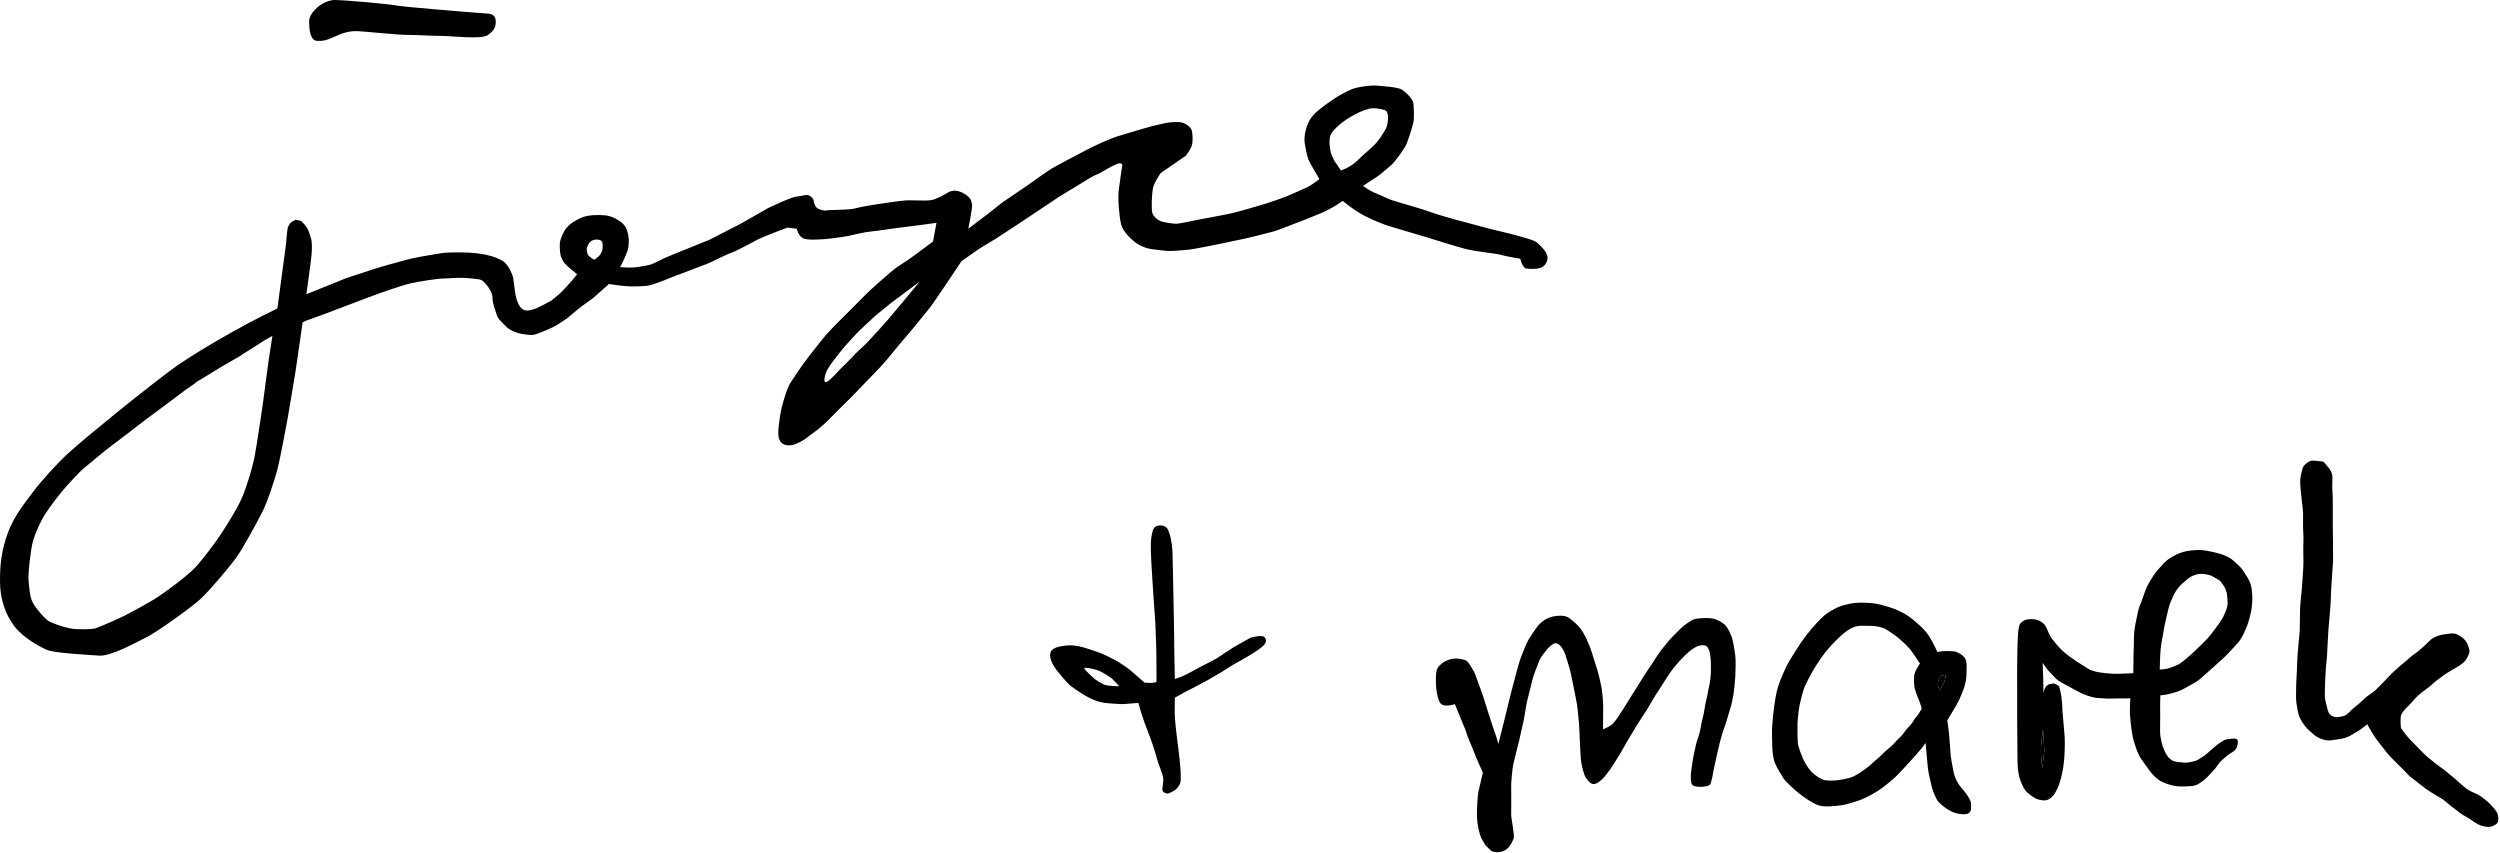 <svg width="472" height="161" viewBox="0 0 472 161" fill="none" xmlns="http://www.w3.org/2000/svg">
<path d="M271.832 132.6C271.176 131.46 271.044 129.036 271.097 127.826C271.151 126.615 271.283 126.111 271.832 125.622C272.38 125.132 272.549 124.87 273.667 124.52C274.784 124.17 275.657 124.388 276.236 124.52C276.815 124.651 277.005 124.788 277.337 125.254C277.67 125.721 278.438 127.091 278.438 127.091L279.906 131.131C279.906 131.131 280.838 134.07 281.07 134.822C281.301 135.574 282.137 138.111 282.368 138.719C282.598 139.327 282.885 140.471 282.885 140.471L283.944 136.274C283.944 136.274 284.568 133.777 284.822 132.676C285.076 131.575 285.584 129.655 285.779 128.927C285.974 128.2 286.628 125.674 286.88 124.887C287.133 124.1 288.124 121.607 288.462 120.987C288.8 120.367 289.957 118.644 290.353 118.163C290.748 117.683 291.4 117.144 292.019 116.806C292.638 116.469 293.657 116.241 294.613 116.243C295.569 116.245 295.977 116.466 296.423 116.806C296.87 117.147 297.717 117.796 298.394 118.672C299.071 119.547 299.671 120.904 300.059 121.862C300.447 122.821 300.736 123.782 300.933 124.46C301.131 125.137 301.498 126.239 301.667 126.775C301.836 127.312 302.175 128.865 302.316 129.542C302.457 130.22 302.618 131.741 302.663 132.6C302.709 133.46 302.647 137.685 302.647 137.685C302.647 137.685 303.929 137.212 304.498 136.641C305.068 136.07 305.923 134.658 306.334 134.07C306.744 133.481 307.71 131.826 308.169 131.131C308.628 130.437 309.663 128.786 310.004 128.193C310.345 127.599 311.69 125.632 312.022 125.135C312.353 124.638 313.3 123.131 313.675 122.683C314.05 122.236 314.88 121.146 315.51 120.479C316.14 119.813 317.361 118.591 317.651 118.342C317.94 118.094 319.175 117.159 319.803 116.934C320.431 116.71 322.168 116.623 323.003 116.72C323.837 116.817 324.673 117.206 325.37 117.721C326.067 118.236 326.511 119.155 326.888 120.112C327.266 121.069 327.513 123.002 327.622 123.785C327.732 124.569 327.677 126.936 327.622 127.826C327.567 128.715 327.382 130.492 327.271 131.159C327.16 131.825 326.975 132.862 326.568 134.121C326.161 135.379 325.826 136.737 325.42 137.743C325.014 138.748 324.319 141.783 324.319 141.783C324.319 141.783 323.709 144.506 323.585 145.089C323.461 145.672 323.15 147.912 322.804 148.185C322.458 148.457 321.502 148.559 321.13 148.559C320.757 148.559 319.804 148.549 319.472 148.143C319.139 147.737 319.182 146.3 319.327 145.389C319.472 144.478 319.575 143.463 319.699 142.904C319.823 142.344 320.072 141.143 320.217 140.501C320.362 139.859 320.76 138.934 320.945 138.119C321.13 137.305 321.167 136.712 321.463 135.602C321.759 134.491 321.944 133.047 321.944 133.047C321.944 133.047 322.351 131.381 322.462 130.64C322.573 129.9 322.758 129.493 322.906 128.234C323.054 126.975 323.017 126.494 323.017 125.457C323.017 124.421 322.886 123.789 322.851 123.418C322.815 123.047 322.514 122.174 322.117 121.949C321.719 121.724 321.024 121.822 320.648 121.949C320.273 122.076 319.699 122.422 319.223 122.753C318.747 123.085 317.609 124.265 317.345 124.52C317.081 124.774 315.85 126.233 315.51 126.724C315.17 127.215 314.36 128.407 314.091 128.883C313.822 129.36 312.87 130.747 312.498 131.348C312.125 131.948 311.22 133.534 310.883 134.081C310.547 134.629 309.435 136.256 309.228 136.629C309.021 137.001 307.634 139.259 307.435 139.579C307.235 139.9 306.186 141.765 305.967 142.15C305.748 142.536 304.406 144.705 304.131 145.089C303.857 145.472 303.148 146.405 302.854 146.735C302.56 147.065 301.589 148.06 300.867 148.04C300.145 148.019 299.477 146.974 299.253 146.548C299.029 146.123 298.67 144.688 298.535 143.942C298.4 143.196 298.309 140.469 298.259 139.579C298.208 138.689 298.196 137.505 298.112 136.601C298.027 135.697 297.852 133.825 297.773 133.241C297.694 132.657 297.322 130.813 297.158 130.029C296.993 129.246 296.729 127.876 296.56 127.086C296.391 126.295 295.991 125.077 295.798 124.432C295.605 123.786 295.431 123.189 295.149 122.709C294.867 122.229 294.359 121.467 293.738 121.439C293.118 121.41 292.271 122.37 292.019 122.683C291.767 122.996 290.974 123.927 290.663 124.629C290.352 125.332 289.45 127.826 289.45 127.826C289.45 127.826 288.519 131.66 288.349 132.233C288.178 132.807 287.785 135.641 287.614 136.274C287.444 136.906 286.88 139.579 286.88 139.579C286.88 139.579 285.917 143.306 285.718 144.251C285.519 145.196 285.271 147.882 285.311 148.606C285.351 149.329 285.311 153.364 285.311 153.952C285.311 154.541 286.005 157.749 285.779 158.312C285.553 158.874 285.097 159.781 284.678 160.148C284.259 160.516 283.547 160.957 282.476 160.883C281.404 160.808 281.357 160.422 280.822 159.941C280.288 159.46 280.502 159.62 279.967 158.765C279.433 157.909 279.38 157.428 279.166 156.573C278.952 155.717 278.845 154.648 278.845 153.632C278.845 152.616 278.952 150.156 279.166 149.301C279.38 148.445 279.967 145.879 279.967 145.879C279.967 145.879 278.738 143.205 278.311 142.029C277.884 140.852 277.349 139.837 276.975 138.714C276.601 137.591 276.655 137.698 276.281 136.842C275.907 135.987 275.533 135.024 275.533 135.024L274.678 132.939C274.678 132.939 272.487 133.741 271.832 132.6Z" fill="black"/>
<path fill-rule="evenodd" clip-rule="evenodd" d="M337.758 124.91C338.39 123.832 339.085 122.74 340.102 121.214C341.119 119.688 342.748 117.825 343.772 116.806C344.797 115.788 345.402 115.517 346.342 114.97C347.282 114.423 347.961 114.282 349.255 113.984C350.548 113.686 352.09 113.776 353.315 113.868C354.541 113.96 355.457 114.271 356.619 114.603C357.781 114.935 359.19 115.624 359.922 116.072C360.655 116.519 361.605 117.317 362.487 118.121C363.369 118.924 363.718 119.402 364.26 120.191C364.802 120.98 365.787 123.099 365.787 123.099C365.787 123.099 365.886 123.05 366.773 122.952C367.659 122.853 369.137 123.001 369.137 123.001C369.137 123.001 370.059 123.332 370.567 123.785C371.074 124.239 371.326 124.678 371.301 125.989C371.275 127.3 371.285 127.968 371.091 128.829C370.897 129.69 370.814 129.94 370.453 130.828C370.092 131.716 369.805 132.409 369.09 133.605C368.375 134.8 367.651 135.99 367.651 135.99C367.651 135.99 367.938 137.885 368.019 139.053C368.099 140.221 368.243 141.546 368.251 142.163C368.259 142.78 368.619 144.672 368.837 145.76C369.055 146.848 369.512 147.646 369.903 148.205C370.294 148.763 371.077 149.596 371.468 150.21C371.858 150.825 372.184 151.425 372.137 151.886C372.091 152.347 372.305 153.17 371.668 153.537C371.031 153.903 369.763 153.687 369.148 153.495C368.533 153.303 367.525 152.796 366.66 152.028C365.796 151.261 365.749 151.162 365.372 150.339C364.995 149.515 364.797 148.954 364.592 148.028C364.386 147.102 364.083 145.893 363.975 144.906C363.866 143.919 363.559 140.272 363.559 140.272C363.559 140.272 363.035 141.006 362.825 141.258C362.616 141.509 362.141 142.042 361.6 142.67C361.059 143.297 360.221 144.198 359.679 144.789C359.137 145.381 358.064 146.527 357.512 147.008C356.959 147.488 355.734 148.526 354.753 149.176C353.772 149.827 352.153 150.671 351.487 150.936C350.821 151.201 348.524 151.963 347.443 152.068C346.362 152.172 344.529 152.426 343.405 152.068C342.282 151.709 340.604 150.545 339.735 149.864C338.866 149.182 337.043 147.495 336.697 146.915C336.352 146.335 335.19 144.569 334.963 143.62C334.736 142.67 334.632 142 334.596 140.681C334.56 139.362 334.521 138.091 334.596 137.008C334.672 135.926 334.8 134.405 334.963 133.335C335.127 132.266 335.302 130.942 335.697 129.662C336.093 128.382 337.125 125.988 337.758 124.91ZM346.342 121.214C345.625 121.931 344.773 122.909 344.139 123.785C343.506 124.661 342.799 125.758 342.385 126.441C341.971 127.123 341.055 128.906 340.753 129.585C340.451 130.264 339.998 131.999 339.803 132.925C339.608 133.851 339.395 135.701 339.368 136.641C339.34 137.581 339.365 139.507 339.438 140.287C339.511 141.067 340.144 142.627 340.388 143.212C340.631 143.797 341.362 145.04 341.971 145.674C342.58 146.308 343.729 147.132 344.506 147.293C345.284 147.453 346.602 147.351 347.076 147.293C347.549 147.234 348.645 147.008 349.236 146.86C349.827 146.712 350.965 146.048 351.403 145.726C351.841 145.404 352.783 144.789 353.275 144.296C353.768 143.803 354.95 142.867 355.295 142.472C355.64 142.078 356.625 141.289 357.117 140.846C357.61 140.402 358.3 139.515 358.694 139.219C359.088 138.923 359.531 138.233 359.876 137.789C360.221 137.346 360.911 136.754 361.255 136.113C361.6 135.473 361.748 135.472 362.093 134.98C362.438 134.487 362.804 133.835 362.804 133.835C362.804 133.835 362.733 133.229 362.272 132.119C361.811 131.009 361.886 131.18 361.591 130.293C361.295 129.406 361.354 128.423 361.403 127.585C361.452 126.747 362.487 125.268 362.487 125.268C362.487 125.268 360.963 122.938 360.516 122.459C360.07 121.98 359.705 121.59 359.266 121.2C358.828 120.81 358.487 120.468 357.781 119.956C357.074 119.445 356.538 119.103 356.538 119.103C356.538 119.103 355.905 118.616 355.101 118.421C354.297 118.226 353.843 118.177 352.909 118.153C351.974 118.128 350.943 118.106 350.379 118.276C349.815 118.445 349.299 118.671 348.499 119.25C347.7 119.828 347.058 120.497 346.342 121.214ZM366.182 130.354C365.99 129.558 365.844 129.781 365.876 128.7C366.189 127.804 366.541 127.414 367.346 127.454C367.233 128.758 366.944 129.076 366.182 130.354Z" fill="black"/>
<path d="M435.533 87.422C434.676 88.062 434.743 88.358 434.432 89.626C434.121 90.894 434.358 92.221 434.491 93.749C434.623 95.276 434.889 96.222 434.822 98.066C434.756 99.909 434.95 101.201 434.889 102.183C434.827 103.165 434.889 105.13 434.889 106.235C434.889 107.339 434.618 110.745 434.557 111.482C434.496 112.218 434.244 114.156 434.244 115.445C434.244 116.734 434.182 119.189 434.182 119.189C434.182 119.189 433.692 124.099 433.692 125.388C433.692 126.676 433.508 128.64 433.508 129.929C433.508 131.218 433.447 131.955 433.569 132.753C433.692 133.55 433.825 134.46 434.065 135.172C434.305 135.883 435.103 137.13 435.838 137.785C436.574 138.441 437.176 139.164 438.47 139.579C439.764 139.995 440.227 139.716 441.406 139.579C442.585 139.443 443.382 139.136 444.057 138.706C444.732 138.276 445.138 138.103 445.836 137.601C446.29 137.275 446.94 136.742 446.94 136.742C446.94 136.742 447.621 137.987 448.173 138.862C448.725 139.736 449.483 140.588 450.219 141.577C450.955 142.567 451.53 143.119 452.358 143.947C453.186 144.776 453.899 145.443 454.405 145.996C454.911 146.548 455.026 146.64 455.876 147.284C456.727 147.929 457.141 148.297 457.923 148.872C458.705 149.448 460.338 150.414 460.913 150.736C461.488 151.058 462.327 151.884 462.844 152.255C463.362 152.626 463.962 153.092 464.53 153.537C465.098 153.981 465.747 154.224 466.271 154.602C466.795 154.98 467.697 155.638 468.363 155.845C469.03 156.052 469.454 156.141 470.036 156.108C470.617 156.075 471.241 155.684 471.504 155.373C471.767 155.063 471.721 154.05 471.504 153.537C471.287 153.023 470.318 151.979 470.036 151.7C469.753 151.422 468.685 150.529 468.2 150.231C467.715 149.933 466.57 149.471 465.998 149.129C465.427 148.788 463.796 147.293 463.796 147.293C463.796 147.293 462.223 145.927 461.594 145.456C460.964 144.986 460.384 144.592 459.694 144.04C459.004 143.487 458.199 142.889 457.348 142.014C456.497 141.14 455.784 140.427 454.987 139.579C454.189 138.732 453.324 137.596 453.278 137.297C453.232 136.998 453.186 135.801 453.278 135.203C453.37 134.604 454.228 133.702 454.589 133.385C454.949 133.067 455.738 132.142 456.198 131.636C456.658 131.129 458.334 129.898 458.657 129.662C458.981 129.427 459.878 128.552 460.2 128.345C460.522 128.138 461.353 127.448 461.961 127.091C462.568 126.734 463.345 126.234 463.796 125.989C464.247 125.745 464.328 125.685 464.897 125.254C465.466 124.824 465.582 124.599 465.998 123.785C466.414 122.972 466.215 122.64 465.998 121.949C465.781 121.258 465.353 120.647 464.53 120.112C463.708 119.577 463.162 119.518 462.299 119.651C461.437 119.784 460.906 119.784 460.125 120.112C459.345 120.441 459.18 120.514 458.649 121.046C458.118 121.577 457.79 121.865 456.924 122.64C456.057 123.414 455.596 123.569 454.987 124.153C454.378 124.736 453.671 125.23 452.418 126.356C451.164 127.483 450.685 128.086 450.215 128.56C449.746 129.035 448.893 129.945 448.38 130.397C447.867 130.848 446.968 131.34 446.371 131.938C445.773 132.536 444.911 133.266 444.343 133.702C443.774 134.139 443.185 134.993 442.507 135.172C441.83 135.35 440.928 135.591 440.198 135.126C439.468 134.661 439.402 133.665 439.204 132.968C439.006 132.271 438.871 131.739 438.937 130.344C439.004 128.949 438.937 129.348 439.004 128.351C439.07 127.355 439.07 126.824 439.136 125.894C439.203 124.964 439.269 124.964 439.336 123.968C439.402 122.972 439.468 120.908 439.601 118.987C439.734 117.065 440.066 114.109 440.066 112.744C440.066 111.378 440.458 106.687 440.486 105.934C440.513 105.182 440.43 99.162 440.43 99.162C440.43 99.162 440.43 95.461 440.43 94.479C440.43 93.497 440.362 93.142 440.331 92.022C440.3 90.901 440.438 90.342 440.305 89.626C440.172 88.91 439.764 88.439 439.204 87.79C438.644 87.14 438.905 87.151 437.736 87.055C436.566 86.959 436.39 86.782 435.533 87.422Z" fill="black"/>
<path fill-rule="evenodd" clip-rule="evenodd" d="M381.048 119.181C380.991 119.521 380.935 121.189 380.907 121.698C380.878 122.207 380.878 124.327 380.844 124.887C380.809 125.447 380.844 129.662 380.844 129.662V136.274L380.873 139.469C380.873 139.469 380.883 144.184 380.952 144.898C381.02 145.613 381.148 146.551 381.463 147.377C381.777 148.204 382.089 148.854 382.525 149.423C382.525 149.423 383.311 150.132 383.979 150.564C384.648 150.997 385.288 151.057 385.906 151.115C386.524 151.173 387.164 150.761 387.597 150.25C388.029 149.738 388.068 149.581 388.383 148.99C388.698 148.4 389.091 147.023 389.091 147.023L389.484 145.253C389.484 145.253 389.72 143.639 389.759 142.813C389.799 141.987 389.838 141.003 389.838 140.295C389.838 139.587 389.799 138.682 389.72 138.013C389.641 137.344 389.671 137.275 389.598 136.639C389.525 136.003 389.551 135.658 389.435 134.723C389.318 133.789 389.435 134.35 389.318 132.714C389.201 131.079 388.821 129.524 388.625 129.481C387.931 129.042 387.83 128.952 386.897 129.191C385.964 129.43 385.794 130.92 385.794 130.92C385.794 130.92 385.795 128.823 385.754 127.98C385.714 127.137 385.654 125.147 385.654 125.147C385.654 125.147 386.192 125.955 386.474 126.301C386.756 126.646 386.875 126.787 387.321 127.24C387.767 127.693 387.773 127.749 388.253 128.201C388.734 128.654 389.525 129.021 390.175 129.389C390.825 129.756 391.262 129.973 392.266 130.52C393.269 131.067 393.961 131.312 394.95 131.594C395.939 131.877 396.918 131.798 397.361 131.866C397.804 131.934 399.4 131.855 399.93 131.866C400.46 131.877 402.212 131.849 402.212 131.849C402.212 131.849 402.084 133.871 402.132 134.804C402.18 135.737 402.346 137.307 402.593 138.753C402.841 140.199 403.666 142.512 404.286 143.338C404.905 144.164 405.73 145.404 406.185 145.941C406.639 146.478 407.11 146.909 407.638 147.293C408.166 147.676 409.722 148.246 410.574 148.394C411.427 148.543 412.944 148.494 413.878 148.394C414.812 148.295 415.284 147.901 416.08 147.293C416.876 146.684 417.468 145.88 417.915 145.456C418.362 145.032 418.96 143.983 419.383 143.62C419.807 143.256 420.798 142.347 421.219 142.15C421.64 141.954 422.16 141.562 422.32 141.048C422.48 140.535 422.655 139.868 422.32 139.579C421.984 139.29 421.004 139.538 420.485 139.579C419.965 139.621 419.353 140.116 419.016 140.314C418.68 140.512 417.206 141.769 416.814 142.15C416.422 142.532 415.06 143.462 414.612 143.62C414.164 143.777 413.037 144.04 412.41 143.987C411.782 143.933 410.725 143.875 410.207 143.62C409.689 143.364 409.322 142.925 409.033 142.471C408.744 142.016 408.538 141.479 408.372 141.048C408.207 140.618 407.96 139.538 407.877 138.959C407.795 138.381 407.836 137.183 407.836 136.316C407.836 135.448 407.868 134.257 407.836 133.796C407.803 133.335 407.877 131.276 407.877 131.276C407.877 131.276 408.827 131.235 409.982 130.904C411.138 130.574 411.51 130.491 412.542 129.913C413.574 129.334 414.488 128.849 415.019 128.467C415.549 128.085 416.154 127.467 416.835 126.897C417.516 126.327 418.842 125.061 419.683 124.336C420.524 123.611 421.819 122.09 422.32 121.581C422.82 121.073 423.357 120.247 423.77 119.296C424.183 118.346 424.348 117.975 424.637 116.942C424.926 115.909 425.127 115.095 425.215 113.802C425.302 112.509 425.173 111.076 424.889 110.195C424.605 109.314 423.811 108.226 423.421 107.624C423.031 107.022 422.036 106.201 421.586 105.787C421.135 105.373 420.102 104.826 419.105 104.549C418.108 104.272 417.371 104.095 416.447 103.951C415.523 103.807 414.73 103.806 413.511 103.951C412.292 104.096 411.716 104.343 410.941 104.686C410.167 105.028 409.115 105.706 408.62 106.243C408.125 106.78 407.093 107.854 406.537 108.726C405.981 109.598 405.524 110.332 405.194 111.117C404.864 111.902 404.616 112.811 404.335 113.501C404.053 114.191 403.79 114.752 403.601 115.705C403.411 116.657 403.336 117.066 403.171 117.809C403.006 118.553 402.882 119.833 402.882 120.577C402.882 121.321 402.882 121.94 402.841 122.766C402.8 123.593 402.8 124.253 402.8 125.08C402.8 125.906 402.758 127.104 402.758 127.104C402.758 127.104 400.771 127.183 400.064 127.212C399.358 127.24 398.312 127.183 397.521 127.098C396.73 127.014 395.882 126.901 395.035 126.618C394.187 126.335 393.368 125.685 392.887 125.402C392.407 125.119 391.531 124.525 390.909 124.073C390.288 123.621 389.779 123.225 389.383 122.857C388.988 122.49 388.253 121.67 387.999 121.33C387.745 120.991 387.349 120.567 387.084 120.112C386.818 119.658 386.417 118.474 386.106 118.05C385.795 117.626 385.258 117.258 384.665 117.061C384.071 116.863 383.429 116.834 382.743 116.947C382.057 117.061 381.761 117.4 381.472 117.683C381.183 117.965 381.104 118.842 381.048 119.181ZM408.827 117.396C408.992 116.611 409.157 116.033 409.363 115.083C409.57 114.133 409.941 113.307 410.271 112.604C410.602 111.902 410.849 111.489 411.345 110.869C411.84 110.25 412.294 109.961 412.789 109.506C413.285 109.052 414.187 108.45 415.346 108.359C416.505 108.267 417.548 108.726 417.548 108.726C417.548 108.726 418.651 109.341 418.94 109.506C419.229 109.671 419.601 110.25 419.848 110.622C420.096 110.993 420.426 111.737 420.485 112.399C420.543 113.061 420.633 114.05 420.485 114.603C420.337 115.155 420.055 115.826 419.751 116.439C419.446 117.052 418.734 118.057 418.282 118.643C417.831 119.229 417.206 120.081 416.711 120.618C416.216 121.155 415.266 122.023 414.612 122.683C413.958 123.344 413.615 123.593 413.161 124.006C412.707 124.419 411.84 125.162 411.262 125.451C410.684 125.741 409.858 126.071 409.198 126.236C408.538 126.402 407.753 126.402 407.753 126.402C407.753 126.402 407.795 125.204 407.836 124.006C407.877 122.808 407.96 122.188 408.083 121.362C408.207 120.536 408.331 120.205 408.455 119.338C408.579 118.47 408.661 118.181 408.827 117.396ZM385.961 141.625L385.715 137.673C385.715 137.673 385.302 140.565 385.318 141.805C385.333 143.045 385.608 145.009 385.608 145.009L385.961 141.625Z" fill="black"/>
<path d="M385.715 137.673L385.961 141.625L385.608 145.009C385.608 145.009 385.333 143.045 385.318 141.805C385.302 140.565 385.715 137.673 385.715 137.673Z" fill="black"/>
<path d="M365.876 128.7C365.844 129.781 365.99 129.558 366.182 130.354C366.944 129.076 367.233 128.758 367.346 127.454C366.541 127.414 366.189 127.804 365.876 128.7Z" fill="black"/>
<path fill-rule="evenodd" clip-rule="evenodd" d="M217.372 101.5C217.309 101.838 217.241 102.999 217.289 104.303C217.336 105.607 217.435 107.337 217.519 108.601C217.602 109.865 217.703 111.545 217.799 112.98C217.895 114.416 218.12 117.15 218.167 118.588C218.214 120.025 218.315 122.213 218.315 123.1C218.315 123.988 218.343 125.477 218.343 126.422C218.343 127.367 218.343 128.771 218.343 128.771C218.343 128.771 217.632 128.971 217.241 128.938C216.849 128.904 216.098 128.885 216.098 128.885C216.098 128.885 213.754 126.834 213.334 126.477C212.914 126.121 211.472 125.168 211.042 124.901C210.612 124.634 208.346 123.5 207.702 123.268C207.059 123.036 205.09 122.368 204.683 122.259C204.277 122.15 203.16 121.84 202.212 121.835C201.265 121.83 200.03 122.002 199.382 122.259C198.733 122.517 198.277 122.902 198.265 123.665C198.254 124.429 198.639 125.234 198.971 125.767C199.303 126.301 199.534 126.601 199.964 127.1C200.393 127.6 200.856 128.2 201.419 128.8C201.981 129.4 202.45 129.732 203.009 130.133C203.568 130.533 204.955 131.407 205.8 131.82C206.644 132.232 207.465 132.528 208.311 132.663C209.157 132.799 210.943 132.899 211.605 132.932C212.266 132.965 214.912 132.699 214.912 132.699C214.912 132.699 215.348 134.239 215.566 134.913C215.785 135.586 216.285 137.066 216.609 137.82C216.934 138.575 217.567 140.397 217.799 141.099C218.03 141.801 218.474 143.329 218.636 143.911C218.798 144.493 219.451 145.925 219.593 146.755C219.736 147.586 219.353 148.945 219.473 149.253C219.593 149.562 219.919 149.726 220.31 149.816C220.702 149.905 221.487 149.346 221.706 149.253C221.924 149.161 222.554 148.596 222.822 147.847C223.089 147.099 222.833 144.693 222.72 143.491C222.606 142.288 222.264 139.693 222.264 139.693C222.264 139.693 222.066 138.164 221.952 137.018C221.839 135.873 221.782 134.956 221.782 134.355C221.782 133.754 221.81 131.72 221.81 131.72L223.659 130.695C223.659 130.695 225.192 129.888 225.675 129.658C226.159 129.429 227.153 128.828 227.608 128.627C228.063 128.427 229.541 127.482 229.967 127.282C230.393 127.081 232.141 125.876 232.589 125.634C233.036 125.391 235.196 124.16 235.196 124.16C235.196 124.16 236.732 123.236 237.186 122.929C237.64 122.621 238.493 122.012 238.728 121.697C238.962 121.382 239.232 120.723 238.728 120.291C238.223 119.859 236.873 120.237 236.495 120.291C236.117 120.346 235.395 120.809 235.054 120.981C234.713 121.153 233.406 121.926 233.036 122.127C232.667 122.327 231.644 123.043 231.303 123.244C230.962 123.444 230.166 124.045 229.796 124.246C229.427 124.446 228.66 124.847 228.375 125.019C228.091 125.191 227.162 125.617 226.727 125.85C226.292 126.083 225.548 126.508 225.034 126.787C224.52 127.065 223.986 127.333 223.43 127.597C222.875 127.86 221.81 128.198 221.81 128.198L221.706 122.822C221.706 122.822 221.674 117.921 221.596 115.174C221.517 112.428 221.47 107.716 221.427 106.794C221.383 105.873 221.41 104.469 221.303 103.397C221.197 102.324 220.964 101.212 220.822 100.826C220.68 100.44 220.529 99.836 220.174 99.562C219.819 99.288 219.505 99.204 219.194 99.202C218.883 99.201 218.564 99.183 218.078 99.483C217.592 99.784 217.435 101.163 217.372 101.5ZM207.753 126.758C207.01 126.383 204.858 125.901 204.726 126.134C204.593 126.367 206.71 128.233 206.71 128.233C206.71 128.233 207.881 128.989 208.496 129.266C209.11 129.544 211.307 129.566 211.307 129.566C211.307 129.566 210.315 128.467 209.985 128.164C209.656 127.862 208.496 127.134 207.753 126.758Z" fill="black"/>
<path d="M58.361 4.04C58.361 6.244 58.8 7.641 59.829 7.713C60.858 7.785 61.664 7.641 63.204 6.907C64.743 6.172 65.995 5.877 67.17 5.877C68.638 5.877 74.764 6.591 76.966 6.591C78.728 6.591 81.642 6.784 83.478 6.784C85.313 6.784 90.954 7.493 92.128 6.611C93.303 5.73 93.597 5.142 93.597 4.04C93.597 2.938 92.862 2.622 92.128 2.571C87.822 2.27 76.002 1.254 75.244 1.102C73.409 0.735 64.967 0 63.132 0C62.161 0 60.776 0.617 59.829 1.469C58.986 2.229 58.361 3.158 58.361 4.04Z" fill="black"/>
<path fill-rule="evenodd" clip-rule="evenodd" d="M52.371 58.239C52.371 58.239 53.827 47.243 53.93 46.607C54.032 45.971 54.114 44.288 54.323 42.974C54.652 42.156 54.999 41.859 55.791 41.505C56.929 41.625 56.965 41.819 57.353 42.237C58.403 43.362 58.354 44.053 58.785 45.219C59.017 46.818 58.829 48.043 58.665 49.499L57.845 55.552L65.335 52.524C65.335 52.524 69.013 51.328 70.602 50.798C72.19 50.268 75.69 49.345 76.889 49.01C78.089 48.675 81.456 48.083 83.177 47.818C84.898 47.553 88.273 47.619 89.994 47.818C91.715 48.017 93.447 48.424 94.825 49.209C96.203 49.994 96.877 52.388 96.877 52.388C96.877 52.388 97.075 53.969 97.274 55.302C97.473 56.634 98.02 58.485 99.326 58.613C100.631 58.741 102.737 57.492 103.561 57.024C104.386 56.556 103.615 57.121 104.845 56.136C106.074 55.152 106.214 54.906 107.233 53.817C108.252 52.727 108.954 51.778 108.954 51.778C108.954 51.778 106.85 50.152 106.386 49.423C105.923 48.695 105.744 48.099 105.706 47.078C105.668 46.056 105.593 45.678 106.16 44.392C106.727 43.105 107.041 42.923 107.558 42.425C108.076 41.926 109.39 41.225 110.09 40.968C110.79 40.711 111.948 40.596 112.662 40.609C113.376 40.621 114.692 40.491 116.065 41.2C117.438 41.91 118.014 42.486 118.368 43.461C118.722 44.436 118.81 45.513 118.634 46.696C118.458 47.879 117.084 50.419 117.084 50.419C117.084 50.419 119.254 50.685 120.937 50.33C122.62 49.976 122.354 50.197 123.727 49.577C125.1 48.956 124.335 49.188 126.163 48.425C127.99 47.661 128.743 47.37 130.101 46.824C131.459 46.279 134.006 45.235 134.006 45.235L139.845 42.24L144.983 39.301C144.983 39.301 149.367 37.173 150.489 37.097C151.61 37.022 152.322 36.51 153.058 37.097C153.795 37.685 153.525 37.859 153.792 38.567C154.059 39.274 154.41 39.467 155.261 39.669C156.111 39.87 155.03 39.732 156.729 39.669C158.427 39.605 160.479 39.605 161.472 39.34C162.465 39.075 164.671 38.688 165.538 38.567C166.405 38.445 170.07 37.882 171.043 37.832C172.017 37.782 174.513 37.921 175.448 37.832C176.383 37.743 176.813 37.466 177.65 37.097C178.487 36.729 179.145 36.003 180.22 35.996C181.294 35.988 182.374 36.725 182.789 37.097C183.204 37.47 183.414 37.869 183.523 38.567C183.632 39.264 182.813 43.202 182.813 43.202C182.813 43.202 184.446 41.909 185.667 41.023C186.888 40.137 188.668 38.645 189.206 38.25C189.744 37.856 193.181 35.559 193.961 35.013C194.741 34.467 197.864 32.189 199.106 31.503C200.348 30.816 203.807 29.001 205.179 28.282C206.55 27.563 209.277 26.277 211.051 25.711C212.826 25.145 217.291 23.875 217.291 23.875C217.291 23.875 220.045 23.191 220.594 23.14C221.144 23.089 222.306 22.929 223.164 23.14C224.021 23.351 224.843 24.079 224.999 24.609C225.155 25.139 225.279 26.771 224.999 27.548C224.719 28.324 223.898 29.384 223.898 29.384L219.126 32.69C219.126 32.69 217.858 34.476 217.657 35.609C217.455 36.742 217.378 39.232 217.526 40.059C217.673 40.885 218.734 41.673 219.4 41.847C220.067 42.022 221.368 42.24 222.063 42.24C222.757 42.24 226.1 41.505 226.1 41.505C226.1 41.505 231.555 40.498 232.696 40.233C233.837 39.969 237.576 38.863 238.58 38.567C239.584 38.27 242.218 37.364 242.817 37.109C243.416 36.853 245.585 35.929 246.713 35.39C247.84 34.852 249.096 33.8 249.096 33.8C249.096 33.8 247.245 30.697 247.022 30.119C246.799 29.541 246.291 27.247 246.288 26.446C246.285 25.645 246.399 24.535 247.022 23.14C247.644 21.745 248.827 20.912 249.224 20.569C249.621 20.226 251.068 19.163 251.928 18.612C252.788 18.061 253.877 17.436 255.097 16.896C256.316 16.356 258.942 16.075 259.868 16.161C260.795 16.247 263.867 16.416 264.64 16.896C265.413 17.375 266.754 18.695 266.842 19.467C266.931 20.239 267.035 22.244 266.842 23.14C266.649 24.036 265.768 26.829 265.374 27.548C264.979 28.267 263.433 30.526 262.616 31.217C261.799 31.908 260.392 33.17 259.473 33.691C259.109 33.896 257.349 35.108 257.349 35.108C257.349 35.108 258.493 35.944 259.348 36.314C260.203 36.683 261.239 37.109 262.062 37.505C262.884 37.901 265.075 38.453 265.374 38.567C265.673 38.681 268.482 39.452 270.015 40.014C271.549 40.575 274.917 41.505 274.917 41.505C274.917 41.505 279.116 42.604 280.423 42.974C281.73 43.345 285.199 44.115 286.296 44.444C287.393 44.772 289.686 45.28 290.333 45.913C290.98 46.546 292.319 47.739 292.168 48.851C292.018 49.963 291.283 50.569 290.333 50.688C289.383 50.807 288.819 50.785 288.131 50.688C287.443 50.59 287.03 48.851 287.03 48.851C287.03 48.851 284.323 48.406 283.359 48.117C282.395 47.827 278.79 47.541 276.752 47.015C274.714 46.489 269.28 44.772 269.28 44.772C269.28 44.772 263.295 43.008 262.372 42.725C261.449 42.443 259.655 41.776 257.666 40.77C255.677 39.765 253.504 37.929 253.504 37.929C253.504 37.929 252.735 38.442 252.274 38.75C251.813 39.058 251.249 39.34 250.583 39.699C249.916 40.058 248.866 40.468 248.123 40.77C247.38 41.073 245.329 41.905 244.161 42.327C242.994 42.749 241.536 43.392 240.415 43.709C239.294 44.026 236.128 44.803 235.312 44.988C234.496 45.173 231.13 45.88 229.732 46.166C228.333 46.452 225.191 47.062 224.544 47.126C223.898 47.189 221.563 47.411 220.752 47.387C219.941 47.364 218.005 47.126 217.291 47.015C216.577 46.904 215.913 46.646 215.172 46.297C214.431 45.948 213.646 45.163 213.646 45.163C213.646 45.163 212.064 43.83 211.684 42.414C211.305 40.999 211.03 37.485 211.205 36.002C211.379 34.518 211.902 31.116 211.902 31.116C211.902 31.116 211.656 30.683 211.111 30.878C210.565 31.073 209.576 31.556 209.156 31.814C208.736 32.072 207.587 32.773 206.901 33.024C206.216 33.274 204.368 34.467 203.354 35.091C202.341 35.715 200.699 36.656 200.04 37.097C199.381 37.539 196.737 39.301 196.737 39.301L192.332 42.24C192.332 42.24 188.523 44.727 187.958 45.098C187.392 45.47 185.303 46.634 184.257 47.395C183.21 48.157 181.551 49.284 181.551 49.284C181.551 49.284 178.956 53.152 177.65 55.095C176.344 57.038 175.807 57.813 174.714 59.136C173.621 60.458 172.027 62.484 170.75 63.921C169.474 65.357 167.582 67.855 166.217 69.287C164.852 70.718 163.122 72.471 161.683 73.998C160.245 75.525 158.937 76.703 157.716 77.968C156.496 79.233 155.624 80.105 154.534 80.978C153.444 81.85 152.841 82.207 152.324 82.643C151.808 83.079 150.369 83.907 149.45 84.041C148.53 84.174 147.638 84.034 147.15 83.026C146.663 82.019 147.15 79.438 147.345 78.112C147.54 76.786 148.286 74.425 148.654 73.46C149.021 72.496 149.398 72.043 150.385 70.545C151.373 69.047 151.834 68.418 153.058 66.849C154.283 65.28 155.531 63.636 156.972 62.12C158.414 60.605 161.174 57.955 162.78 56.27C164.386 54.585 166.946 52.447 168.107 51.422C169.268 50.397 170.265 49.854 171.32 49.151C172.375 48.447 176.156 45.587 176.156 45.587L176.806 42.075C176.806 42.075 171.324 42.826 169.942 42.974C168.561 43.122 165.84 43.579 164.437 43.709C163.033 43.839 161.075 44.374 160.016 44.573C158.957 44.771 155.979 45.169 155.261 45.178C154.542 45.188 152.272 45.434 151.478 44.904C150.684 44.374 150.419 43.182 150.419 43.182L148.654 42.974C148.654 42.974 144.198 44.639 143.148 45.178C142.098 45.718 139.3 47.288 138.009 47.749C136.719 48.211 134.138 49.606 133.344 49.871C132.55 50.136 128.631 51.697 127.917 51.924C127.203 52.151 123.35 53.911 121.859 53.993C120.369 54.076 119.387 54.142 117.822 53.993C116.257 53.845 114.958 53.61 114.958 53.61C114.958 53.61 114.205 54.319 113.629 54.807C113.053 55.294 112.165 56.163 111.582 56.565C110.999 56.966 109.165 58.281 108.111 59.23C107.057 60.179 106.216 60.677 105.301 61.268C104.386 61.86 102.569 62.587 101.51 62.984C100.451 63.382 100.186 63.249 98.995 63.117C97.803 62.984 96.203 62.402 95.487 61.594C94.77 60.786 94.062 60.343 93.766 59.408C93.471 58.473 92.972 57.222 92.972 56.163C92.972 55.103 91.979 53.845 91.395 53.259C90.81 52.673 90.457 52.719 88.458 52.524C86.46 52.33 84.851 52.582 83.706 52.586C82.562 52.59 79.412 53.106 77.75 53.447C76.087 53.789 71.661 55.368 71.661 55.368C71.661 55.368 66.102 57.421 63.917 58.282C61.733 59.143 57.627 60.605 57.627 60.605L57.128 60.886L56.82 63.081L55.791 70.155L54.387 78.549C54.387 78.549 52.865 86.96 52.269 89.013C51.673 91.066 50.548 94.642 49.552 96.6C48.555 98.559 46.022 103.274 44.724 105.107C43.426 106.939 39.628 111.465 37.806 113.129C35.984 114.793 29.754 119.247 27.715 120.273C25.676 121.3 20.924 123.949 18.72 123.781C16.516 123.612 10.243 123.32 8.81 122.679C7.377 122.038 4.352 120.406 2.698 118.22C1.043 116.035 0.017 113.149 0.001 109.823C-0.016 106.497 0.306 103.858 1.469 100.641C2.632 97.424 4.846 94.751 6.243 92.87C7.639 90.989 10.712 87.557 12.783 85.669C14.854 83.782 17.61 81.499 22.09 77.853C26.311 74.418 32.056 69.969 33.402 69.053C36.175 67.164 39.222 65.276 43.966 62.609C48.178 60.241 52.371 58.239 52.371 58.239ZM50.711 68.107L49.552 76.766C49.552 76.766 48.374 84.787 48.025 86.449C47.677 88.111 46.828 91.045 45.995 93.24C45.163 95.434 43.082 98.755 41.844 100.641C40.606 102.526 38.275 105.617 36.852 107.149C35.428 108.682 31.692 111.43 29.934 112.62C28.176 113.809 24.674 115.602 23.858 116.067C23.043 116.533 18.646 118.454 17.986 118.639C17.325 118.824 14.595 118.915 13.214 118.639C11.834 118.362 9.919 117.688 9.222 117.288C8.526 116.888 6.89 115.025 6.24 113.864C5.591 112.703 5.563 111.123 5.402 109.775C5.242 108.428 5.803 103.626 6.24 102.11C6.678 100.594 7.643 98.445 8.559 97.014C9.476 95.584 11.471 92.973 12.475 91.885C13.48 90.798 14.736 89.299 16.063 88.213C17.39 87.127 19.856 85.074 19.856 85.074L23.977 81.935L27.605 79.145L31.644 76.15C31.644 76.15 34.207 74.221 35.068 73.585C35.929 72.949 36.162 72.894 37.118 72.108L39.189 70.856L41.854 69.215L45.052 67.369L49.788 64.353L51.428 63.409L50.711 68.107ZM110.848 46.647C111.026 46.33 111.119 45.851 111.582 45.545C112.045 45.24 112.555 45.154 113.095 45.27C113.636 45.387 113.801 45.732 113.784 46.28C113.768 46.828 113.806 47.006 113.629 47.45C113.452 47.893 113.296 48.176 112.916 48.502C112.535 48.828 112.168 49.045 112.168 49.045C112.168 49.045 111.062 48.368 110.956 48.017C110.851 47.665 110.67 46.965 110.848 46.647ZM168.107 57.299C167.372 57.858 165.472 59.45 165.04 59.82C164.608 60.191 162.029 62.637 161.867 62.809C161.706 62.981 159.649 65.237 159.422 65.474C159.195 65.711 157.881 67.406 157.439 67.996C156.996 68.585 156.147 69.669 155.889 70.517C155.631 71.365 155.524 71.988 155.839 72.148C156.155 72.308 157.35 71.073 158.197 70.155C159.044 69.236 159.824 68.568 160.702 67.614C161.579 66.661 163.283 65.091 163.538 64.85C163.793 64.608 165.444 62.812 165.812 62.408C166.181 62.004 167.08 60.971 167.74 60.238C168.4 59.505 173.65 53.154 173.65 53.154C173.65 53.154 168.842 56.74 168.107 57.299ZM251.059 27.548C250.971 27.046 251.017 26.531 251.059 26.078C251.101 25.626 251.451 24.969 251.793 24.609C252.136 24.25 252.621 23.732 253.229 23.255C253.836 22.778 254.551 22.322 255.028 22.04C255.505 21.758 256.134 21.411 256.676 21.172C257.218 20.933 258.355 20.44 259.256 20.434C260.156 20.429 261.485 20.7 261.704 20.936C261.922 21.172 262.067 21.689 262.071 22.038C262.074 22.387 261.988 23.472 261.836 23.884C261.684 24.296 261.099 25.273 260.665 25.902C260.231 26.531 259.581 27.312 259.191 27.637C258.8 27.963 258.266 28.53 257.666 29.017C257.066 29.503 256.58 30.082 255.939 30.62C255.298 31.159 254.478 31.723 253.171 32.185C252.761 31.646 252.505 31.133 252.223 30.8C251.941 30.466 251.758 30.036 251.454 29.363C251.151 28.691 251.147 28.05 251.059 27.548Z" fill="black"/>
</svg>
